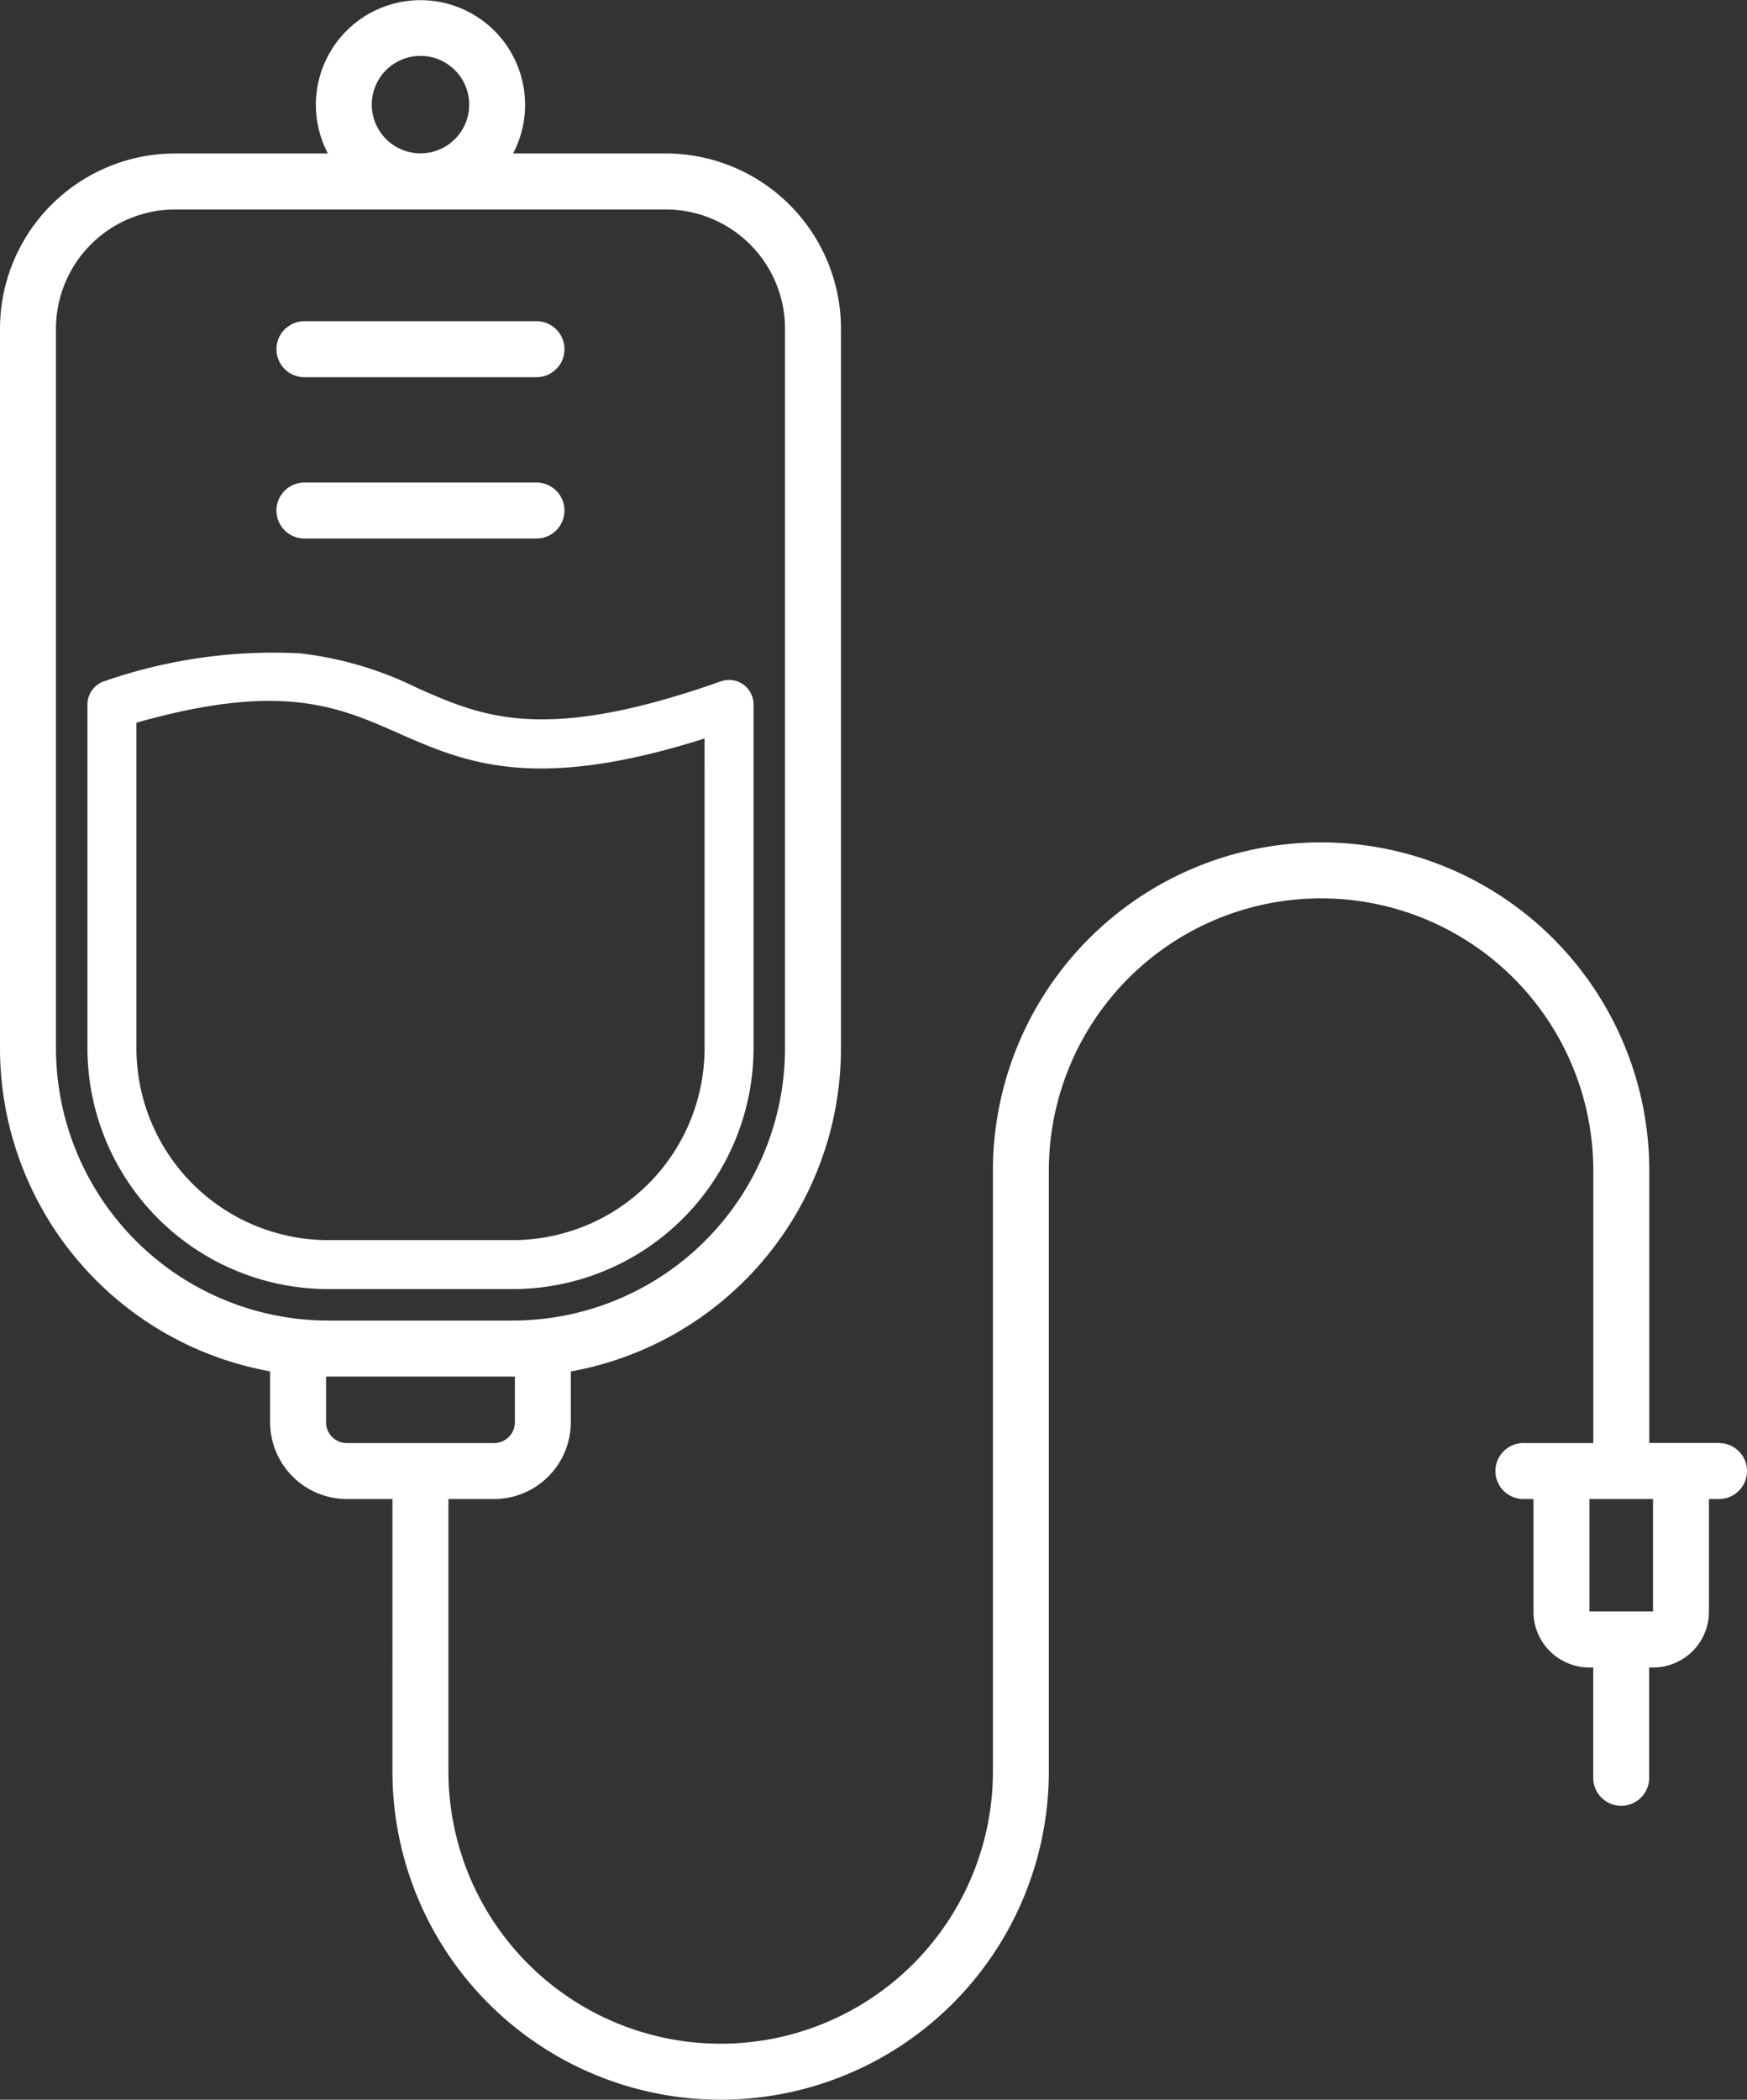 <svg xmlns="http://www.w3.org/2000/svg" xmlns:xlink="http://www.w3.org/1999/xlink" width="95.198" height="114.374" viewBox="0 0 95.198 114.374">
  <rect x="0" y="0" width="95.198" height="114.374" fill="#333333" stroke="none"/>
  <defs>
    <clipPath id="clip-path">
      <rect id="Rectangle_465" data-name="Rectangle 465" width="95.198" height="114.374" fill="#fff"/>
    </clipPath>
  </defs>
  <g id="triple-icon-infunsion" clip-path="url(#clip-path)">
    <path id="Path_308" data-name="Path 308" d="M10.237,78V60.268c7.9-2.242,10.986-.879,14.248.559,3.637,1.6,7.393,3.261,16.713.3V78A10.461,10.461,0,0,1,30.748,88.452H20.686A10.461,10.461,0,0,1,10.237,78M30.748,91.12A13.133,13.133,0,0,0,43.866,78V59.271a1.333,1.333,0,0,0-1.778-1.257c-9.642,3.409-12.986,1.934-16.526.372a19.372,19.372,0,0,0-6.38-1.894A27.978,27.978,0,0,0,8.514,58a1.335,1.335,0,0,0-.945,1.276V78A13.133,13.133,0,0,0,20.686,91.12Z" transform="translate(-2.804 -20.901)" fill="#fff"/>
    <path id="Path_309" data-name="Path 309" d="M90.076,87.78H86.612V81.655h3.464ZM17.769,77.471V74.983H28.058v2.488a1.135,1.135,0,0,1-1.134,1.134H18.9a1.135,1.135,0,0,1-1.134-1.134M3.05,57.1V17.9a6.5,6.5,0,0,1,6.49-6.49H36.288a6.5,6.5,0,0,1,6.489,6.49V57.1A14.849,14.849,0,0,1,27.944,71.933H17.882A14.849,14.849,0,0,1,3.05,57.1M20.259,5.7a2.654,2.654,0,1,1,2.655,2.653A2.657,2.657,0,0,1,20.259,5.7m73.415,72.9h-3.8V63.77a17.884,17.884,0,1,0-35.768,0V96.489a14.835,14.835,0,1,1-29.67,0V81.655h2.485a4.189,4.189,0,0,0,4.184-4.184V74.705A17.891,17.891,0,0,0,45.826,57.1V17.9a9.551,9.551,0,0,0-9.538-9.54H27.959a5.7,5.7,0,1,0-10.092,0H9.54A9.552,9.552,0,0,0,0,17.9V57.1a17.893,17.893,0,0,0,14.719,17.6v2.765A4.189,4.189,0,0,0,18.9,81.655h2.485V96.489a17.884,17.884,0,1,0,35.768,0V63.77a14.835,14.835,0,1,1,29.67,0V78.605H83.014a1.525,1.525,0,0,0,0,3.05h.548v6.137A3.04,3.04,0,0,0,86.6,90.829h.219v6.05a1.525,1.525,0,0,0,3.049,0v-6.05h.219a3.04,3.04,0,0,0,3.038-3.037V81.655h.548a1.525,1.525,0,0,0,0-3.05" transform="translate(0 0)" fill="#fff"/>
    <path id="Path_310" data-name="Path 310" d="M25.455,30.845H38.1a1.525,1.525,0,0,0,0-3.05H25.455a1.525,1.525,0,0,0,0,3.05" transform="translate(-8.866 -10.298)" fill="#fff"/>
    <path id="Path_311" data-name="Path 311" d="M25.455,44.8H38.1a1.525,1.525,0,0,0,0-3.05H25.455a1.525,1.525,0,0,0,0,3.05" transform="translate(-8.866 -15.466)" fill="#fff"/>
  </g>
</svg>
